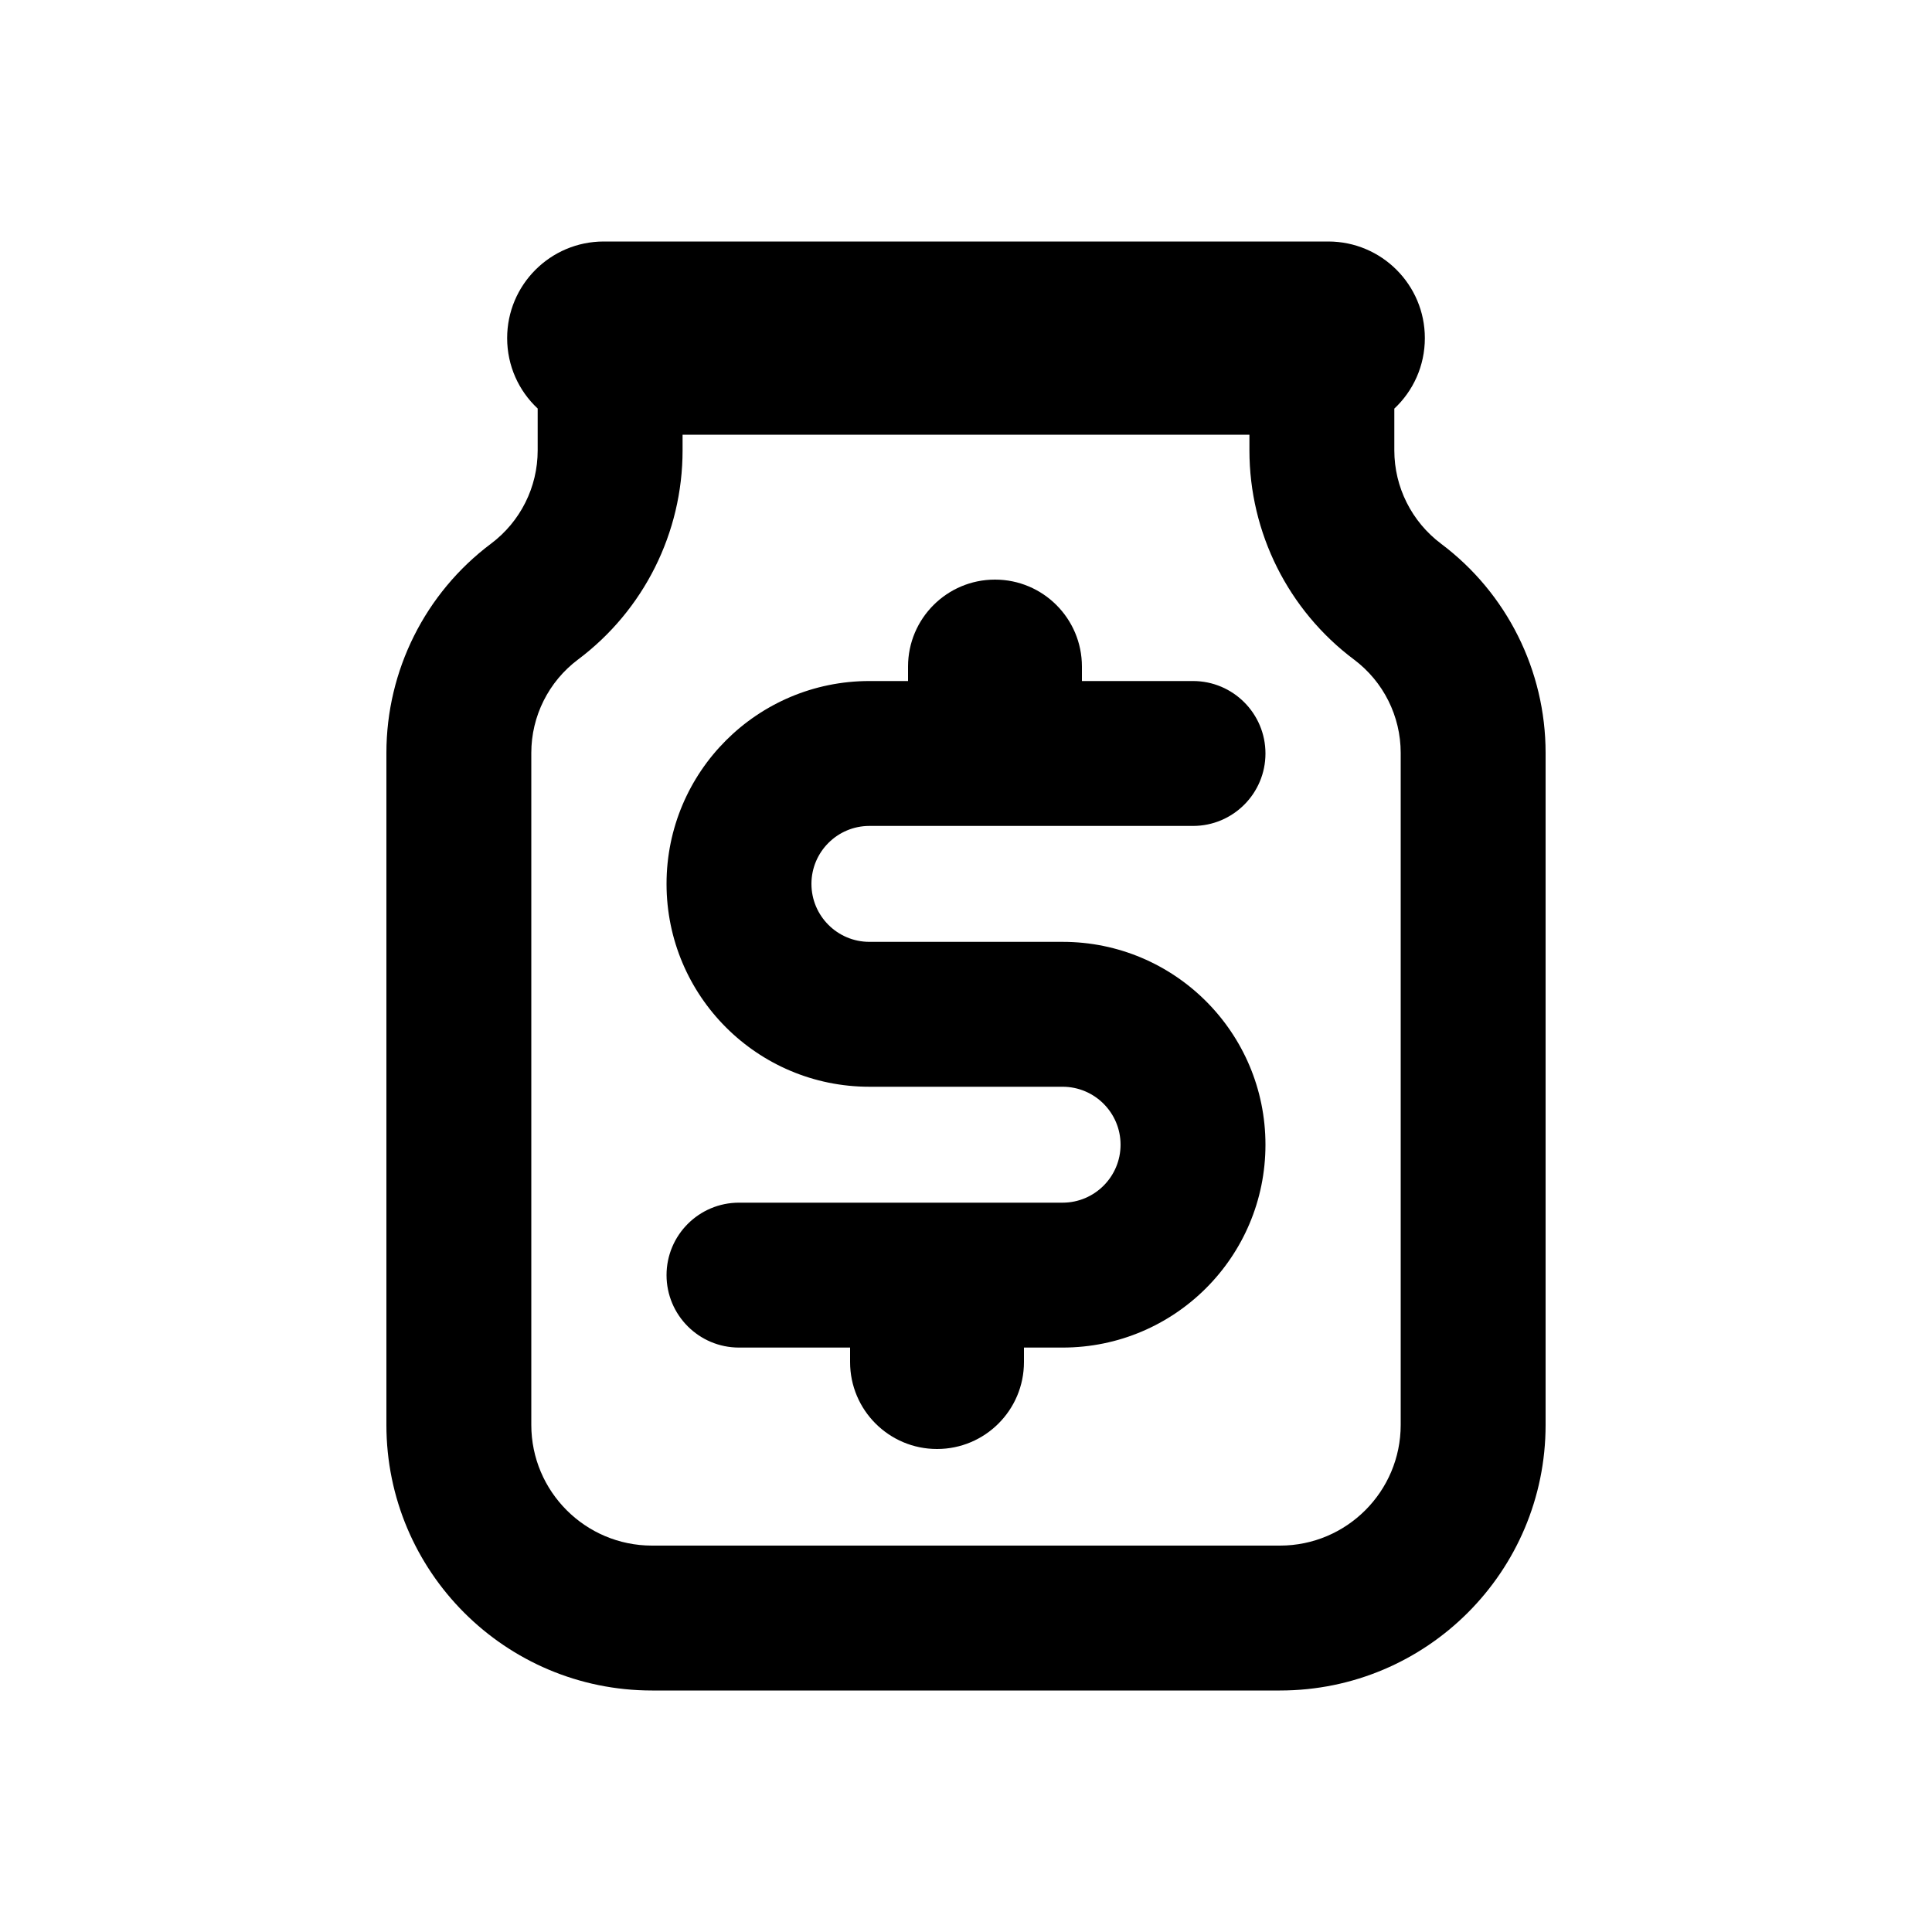 <svg xmlns="http://www.w3.org/2000/svg" viewBox="0 0 20 20"><path d="M9 7.05c-1.16 0-2.1.94-2.1 2.1 0 1.16.94 2.1 2.1 2.1h2c.331 0 .6.269.6.6 0 .331-.269.6-.6.6h-3.35c-.414 0-.75.336-.75.75s.336.75.75.75h1.15v.15c0 .497.403.9.9.9s.9-.403.9-.9v-.15h.4c1.16 0 2.1-.94 2.1-2.1 0-1.16-.94-2.1-2.1-2.1h-2c-.331 0-.6-.269-.6-.6 0-.331.269-.6.6-.6h3.35c.414 0 .75-.336.75-.75s-.336-.75-.75-.75h-1.15v-.15c0-.497-.403-.9-.9-.9s-.9.403-.9.9v.15h-.4Z"/><path fill-rule="evenodd" d="M5.25 3.5c0-.552.448-1 1-1h7.5c.552 0 1 .448 1 1 0 .288-.121.547-.316.73v.433c0 .38.18.737.483.965.682.511 1.083 1.314 1.083 2.166v6.956c0 1.519-1.231 2.75-2.75 2.75h-6.5c-1.519 0-2.75-1.231-2.75-2.75v-6.956c0-.852.401-1.655 1.083-2.166.304-.228.483-.585.483-.965v-.434c-.195-.182-.316-.441-.316-.729Zm7.684 1h-5.868v.163c0 .852-.401 1.654-1.083 2.165-.304.228-.483.586-.483.966v6.956c0 .69.56 1.25 1.25 1.25h6.5c.69 0 1.25-.56 1.25-1.25v-6.956c0-.38-.179-.738-.483-.966-.681-.51-1.083-1.313-1.083-2.165v-.163Z"/></svg>